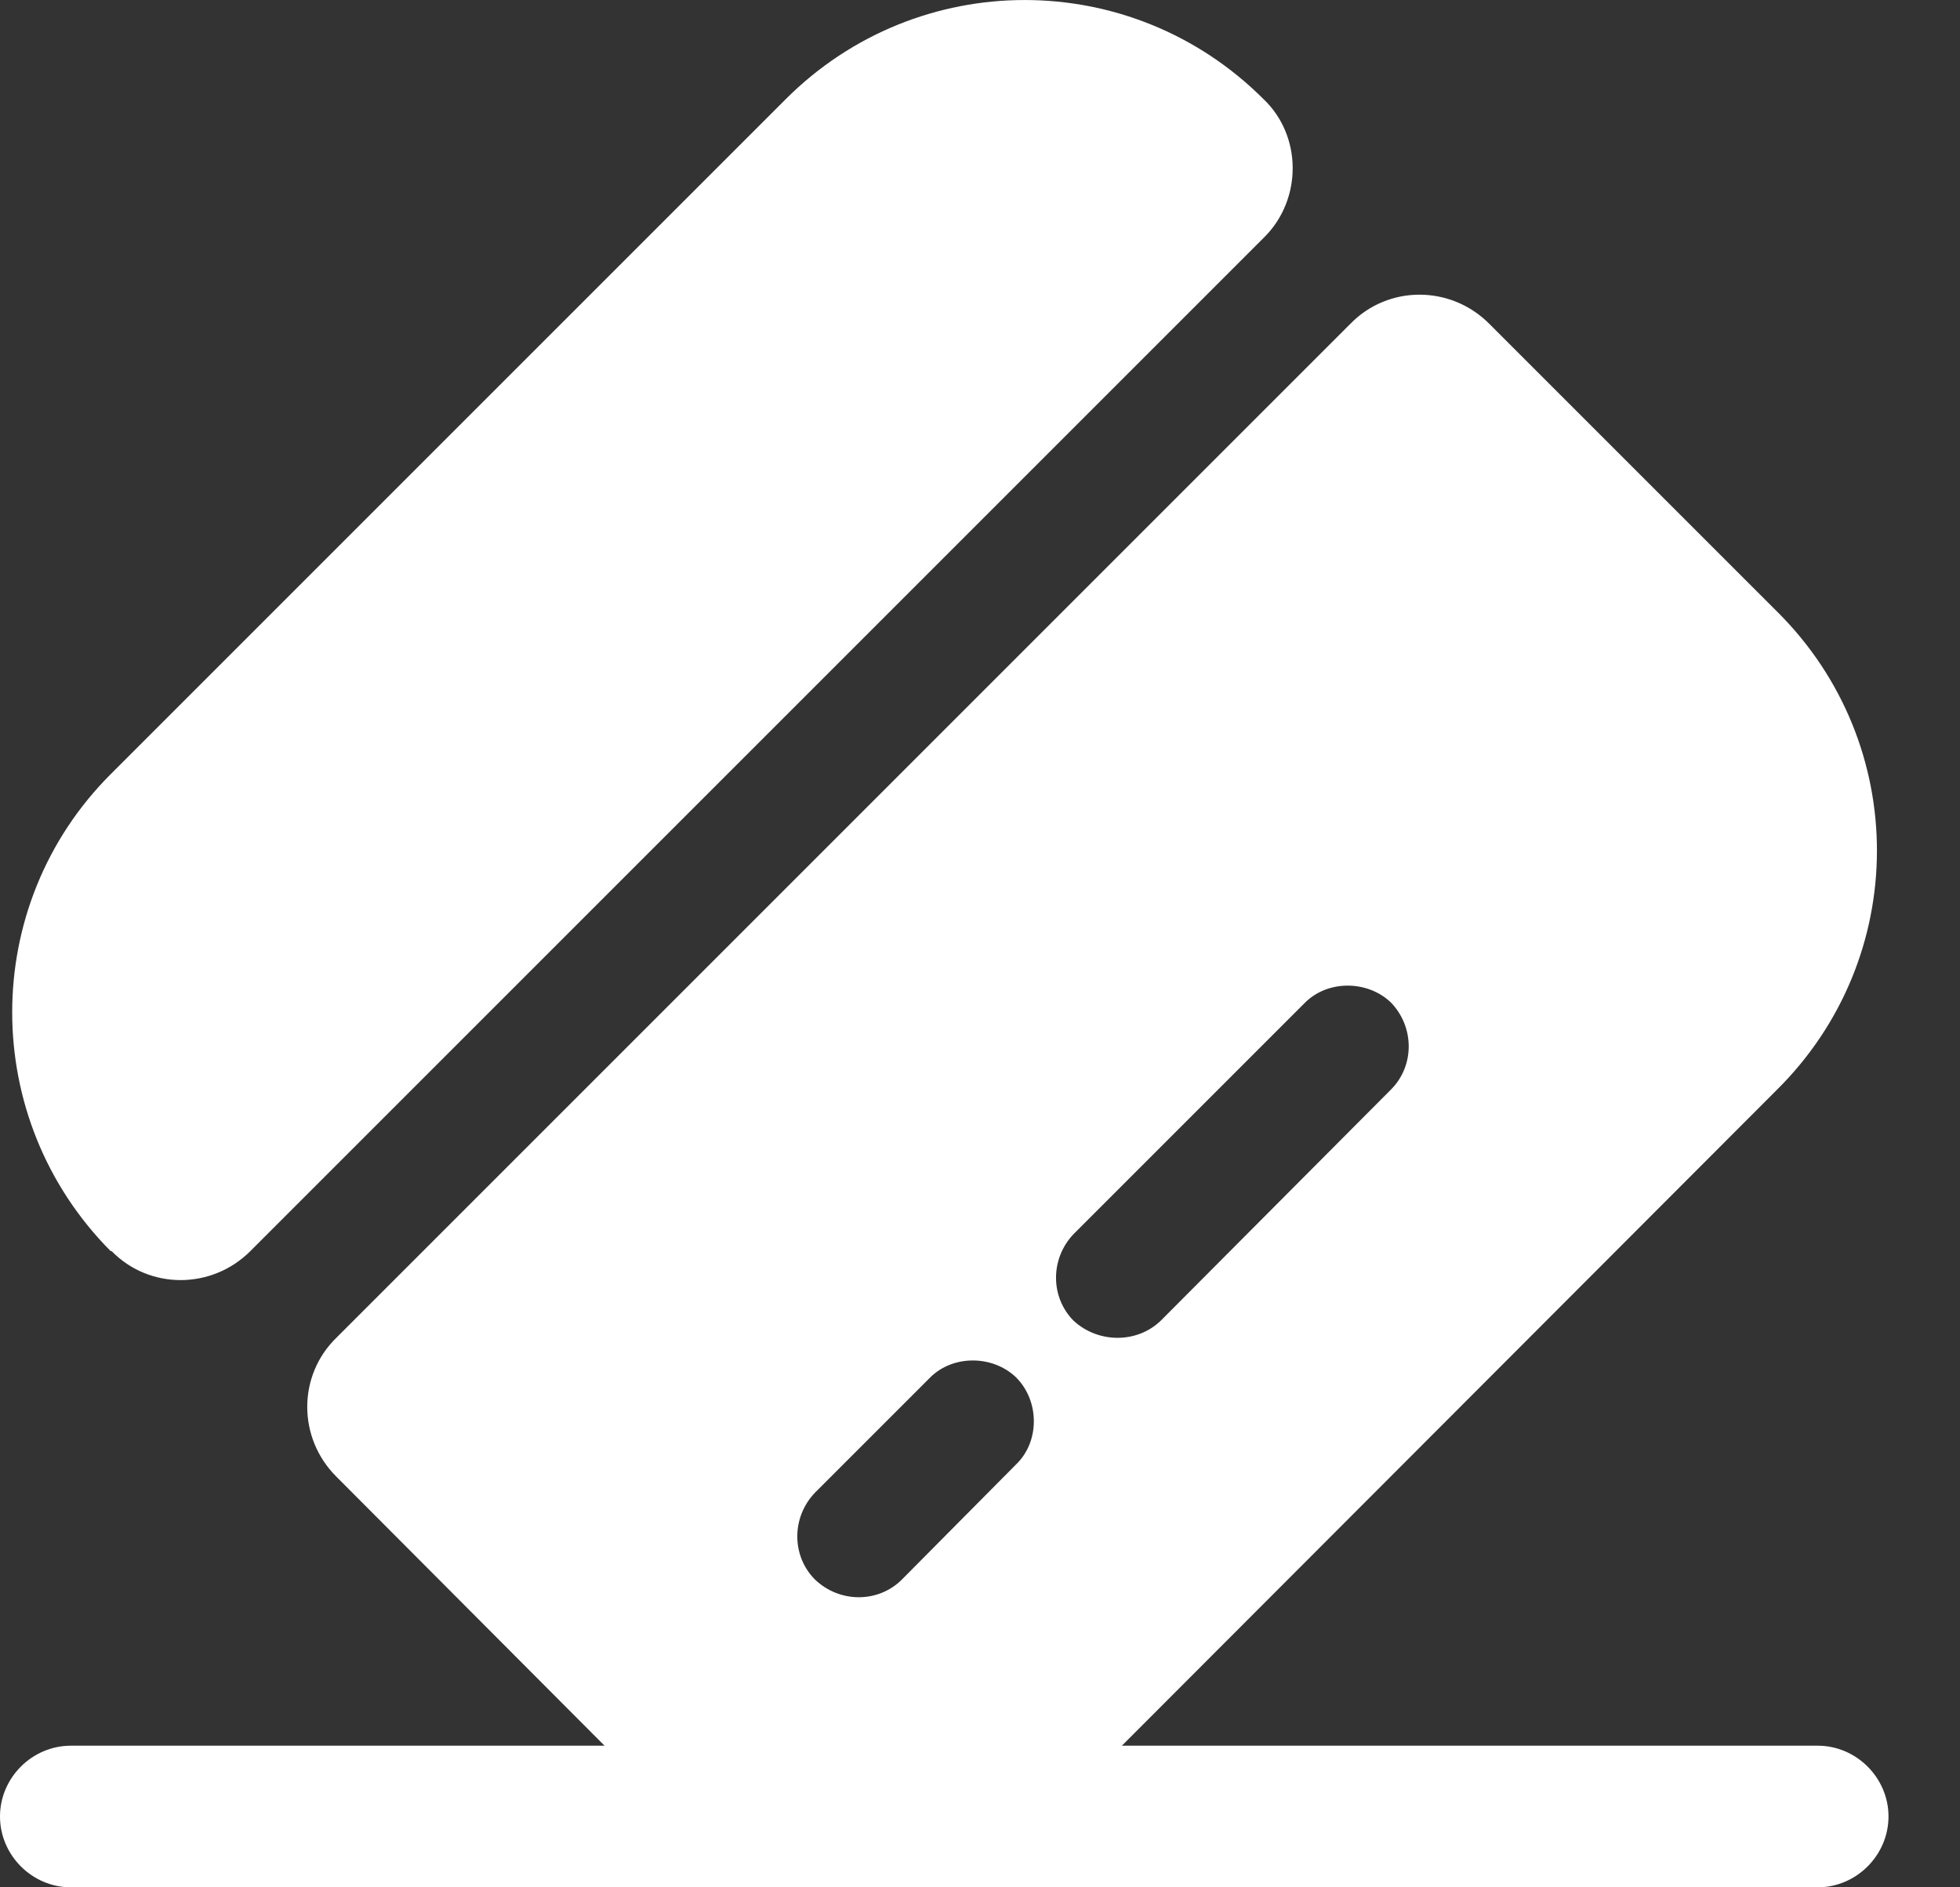 <svg width="27" height="26" viewBox="0 0 27 26" fill="none" xmlns="http://www.w3.org/2000/svg">
<rect x="0" y="0" width="27" height="26" fill="#333333" stroke="none"/>
<path d="M26.015 25.024C26.015 25.558 25.573 26 25.04 26H0.976C0.442 26 0 25.558 0 25.024C0 24.491 0.442 24.049 0.976 24.049H25.04C25.573 24.049 26.015 24.491 26.015 25.024Z" fill="white"/>
<path d="M17.419 3.265L3.449 17.235C2.916 17.768 2.057 17.768 1.537 17.235H1.524C-0.284 15.414 -0.284 12.474 1.524 10.666L10.824 1.366C12.645 -0.455 15.585 -0.455 17.406 1.366C17.939 1.873 17.939 2.745 17.419 3.265Z" fill="white"/>
<path d="M24.482 8.427L20.515 4.46C19.982 3.926 19.123 3.926 18.603 4.46L4.633 18.43C4.099 18.95 4.099 19.809 4.633 20.342L8.6 24.322C10.421 26.131 13.361 26.131 15.182 24.322L24.469 15.022C26.316 13.201 26.316 10.248 24.482 8.427ZM13.998 20.173L12.424 21.76C12.099 22.085 11.566 22.085 11.227 21.76C10.902 21.435 10.902 20.901 11.227 20.563L12.814 18.976C13.127 18.664 13.673 18.664 13.998 18.976C14.323 19.302 14.323 19.861 13.998 20.173ZM19.162 15.009L15.988 18.196C15.663 18.508 15.13 18.508 14.791 18.196C14.466 17.871 14.466 17.337 14.791 16.999L17.978 13.812C18.291 13.5 18.837 13.5 19.162 13.812C19.487 14.15 19.487 14.684 19.162 15.009Z" fill="white"/>
</svg>
